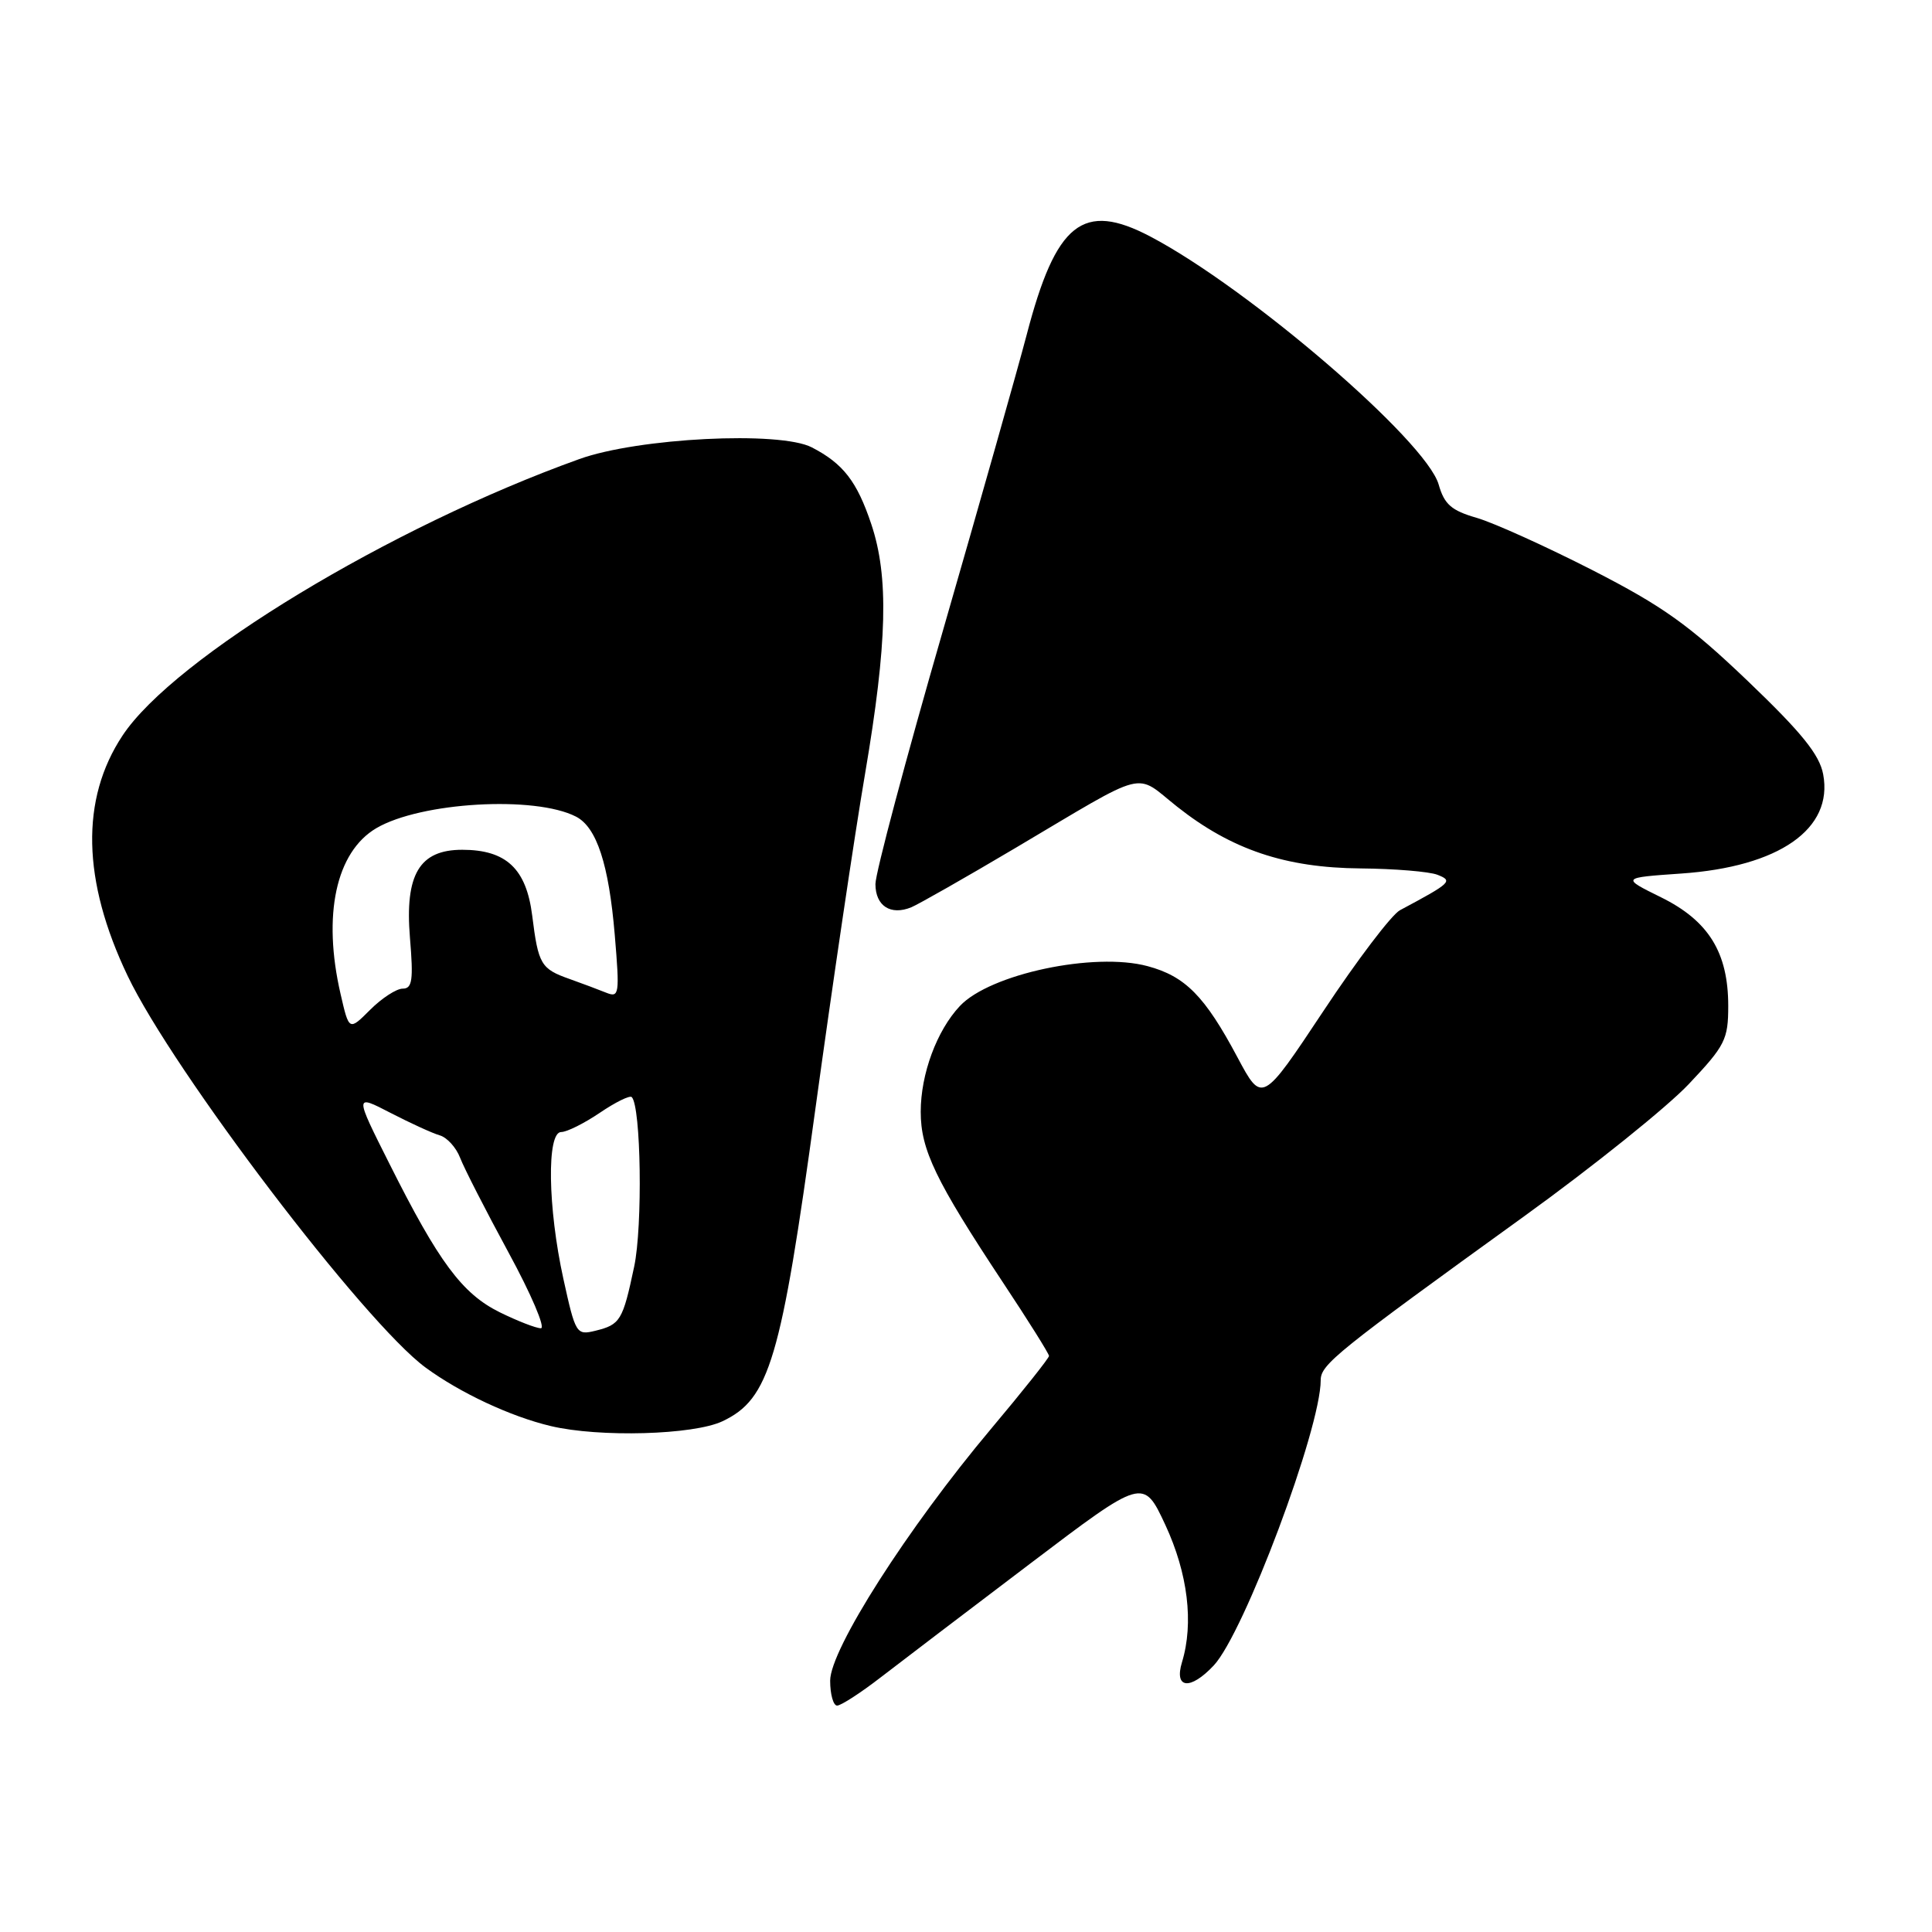 <?xml version="1.0" encoding="UTF-8" standalone="no"?>
<!DOCTYPE svg PUBLIC "-//W3C//DTD SVG 1.1//EN" "http://www.w3.org/Graphics/SVG/1.1/DTD/svg11.dtd" >
<svg xmlns="http://www.w3.org/2000/svg" xmlns:xlink="http://www.w3.org/1999/xlink" version="1.1" viewBox="0 0 256 256">
 <g >
 <path fill="currentColor"
d=" M 116.67 222.28 C 119.33 220.23 128.25 213.44 136.50 207.19 C 151.50 195.82 151.50 195.82 154.41 202.05 C 157.40 208.49 158.20 215.06 156.62 220.25 C 155.55 223.77 157.71 224.00 160.82 220.69 C 164.84 216.41 175.00 189.33 175.00 182.88 C 175.00 180.80 177.09 179.12 202.02 161.12 C 211.10 154.56 220.89 146.70 223.77 143.65 C 228.59 138.55 229.00 137.74 229.00 133.29 C 229.00 126.21 226.40 122.01 220.10 118.90 C 214.83 116.30 214.83 116.30 222.75 115.75 C 235.75 114.86 242.94 109.84 241.58 102.60 C 241.09 99.99 238.74 97.08 231.58 90.23 C 223.82 82.81 220.31 80.31 211.01 75.55 C 204.84 72.40 197.94 69.28 195.68 68.62 C 192.31 67.65 191.38 66.83 190.63 64.20 C 188.96 58.40 165.52 38.23 152.44 31.35 C 143.49 26.64 139.92 29.48 136.03 44.40 C 134.86 48.86 129.88 66.45 124.96 83.50 C 120.03 100.55 116.00 115.69 116.00 117.14 C 116.00 120.04 118.01 121.34 120.75 120.22 C 121.71 119.82 127.90 116.30 134.50 112.39 C 152.46 101.75 150.21 102.33 155.99 106.90 C 163.18 112.58 170.33 114.99 180.29 115.07 C 184.80 115.11 189.38 115.49 190.46 115.91 C 192.57 116.73 192.31 116.97 185.50 120.61 C 184.40 121.20 179.84 127.20 175.37 133.95 C 167.23 146.21 167.23 146.21 163.97 140.10 C 159.65 131.99 157.06 129.36 152.06 128.02 C 145.01 126.12 131.18 129.05 127.19 133.30 C 124.13 136.55 122.00 142.31 122.00 147.32 C 122.00 152.35 123.98 156.46 132.88 169.91 C 136.25 174.99 139.00 179.38 139.00 179.67 C 139.00 179.95 135.54 184.31 131.31 189.34 C 120.26 202.49 110.00 218.56 110.00 222.70 C 110.00 224.51 110.42 226.00 110.92 226.00 C 111.43 226.00 114.02 224.33 116.67 222.28 Z  M 95.74 188.32 C 101.96 185.37 103.48 180.25 108.05 146.88 C 110.27 130.72 113.22 110.75 114.63 102.50 C 117.57 85.19 117.79 76.43 115.45 69.45 C 113.55 63.78 111.73 61.43 107.57 59.28 C 103.33 57.08 84.56 58.02 76.76 60.83 C 51.73 69.81 23.05 87.17 16.24 97.46 C 10.65 105.89 10.88 116.68 16.91 129.30 C 22.93 141.92 48.29 175.26 56.38 181.20 C 60.97 184.57 67.66 187.70 72.98 188.96 C 79.42 190.49 91.90 190.14 95.74 188.32 Z  M 74.65 169.45 C 72.58 160.02 72.43 150.00 74.36 150.00 C 75.11 150.00 77.41 148.85 79.48 147.45 C 81.54 146.05 83.45 145.11 83.71 145.37 C 84.94 146.61 85.17 162.48 84.03 167.84 C 82.52 174.99 82.19 175.52 78.90 176.33 C 76.37 176.95 76.26 176.76 74.65 169.45 Z  M 66.21 173.88 C 61.24 171.42 58.13 167.23 51.62 154.24 C 46.97 144.99 46.97 144.99 51.74 147.46 C 54.36 148.81 57.29 150.16 58.27 150.44 C 59.24 150.72 60.45 152.06 60.97 153.42 C 61.49 154.78 64.37 160.41 67.37 165.94 C 70.38 171.47 72.31 176.00 71.67 176.00 C 71.03 176.00 68.57 175.04 66.21 173.88 Z  M 45.13 131.72 C 42.71 121.25 44.51 112.90 49.86 109.74 C 55.75 106.28 70.88 105.40 76.33 108.21 C 79.07 109.63 80.67 114.52 81.46 123.89 C 82.12 131.76 82.05 132.23 80.33 131.54 C 79.32 131.13 77.15 130.32 75.50 129.73 C 71.67 128.38 71.33 127.81 70.52 121.32 C 69.74 115.11 67.08 112.60 61.24 112.60 C 55.57 112.60 53.63 115.88 54.32 124.25 C 54.79 129.87 54.63 131.00 53.36 131.00 C 52.53 131.00 50.59 132.26 49.05 133.80 C 46.25 136.60 46.25 136.60 45.13 131.72 Z "/>
</g>
</svg>